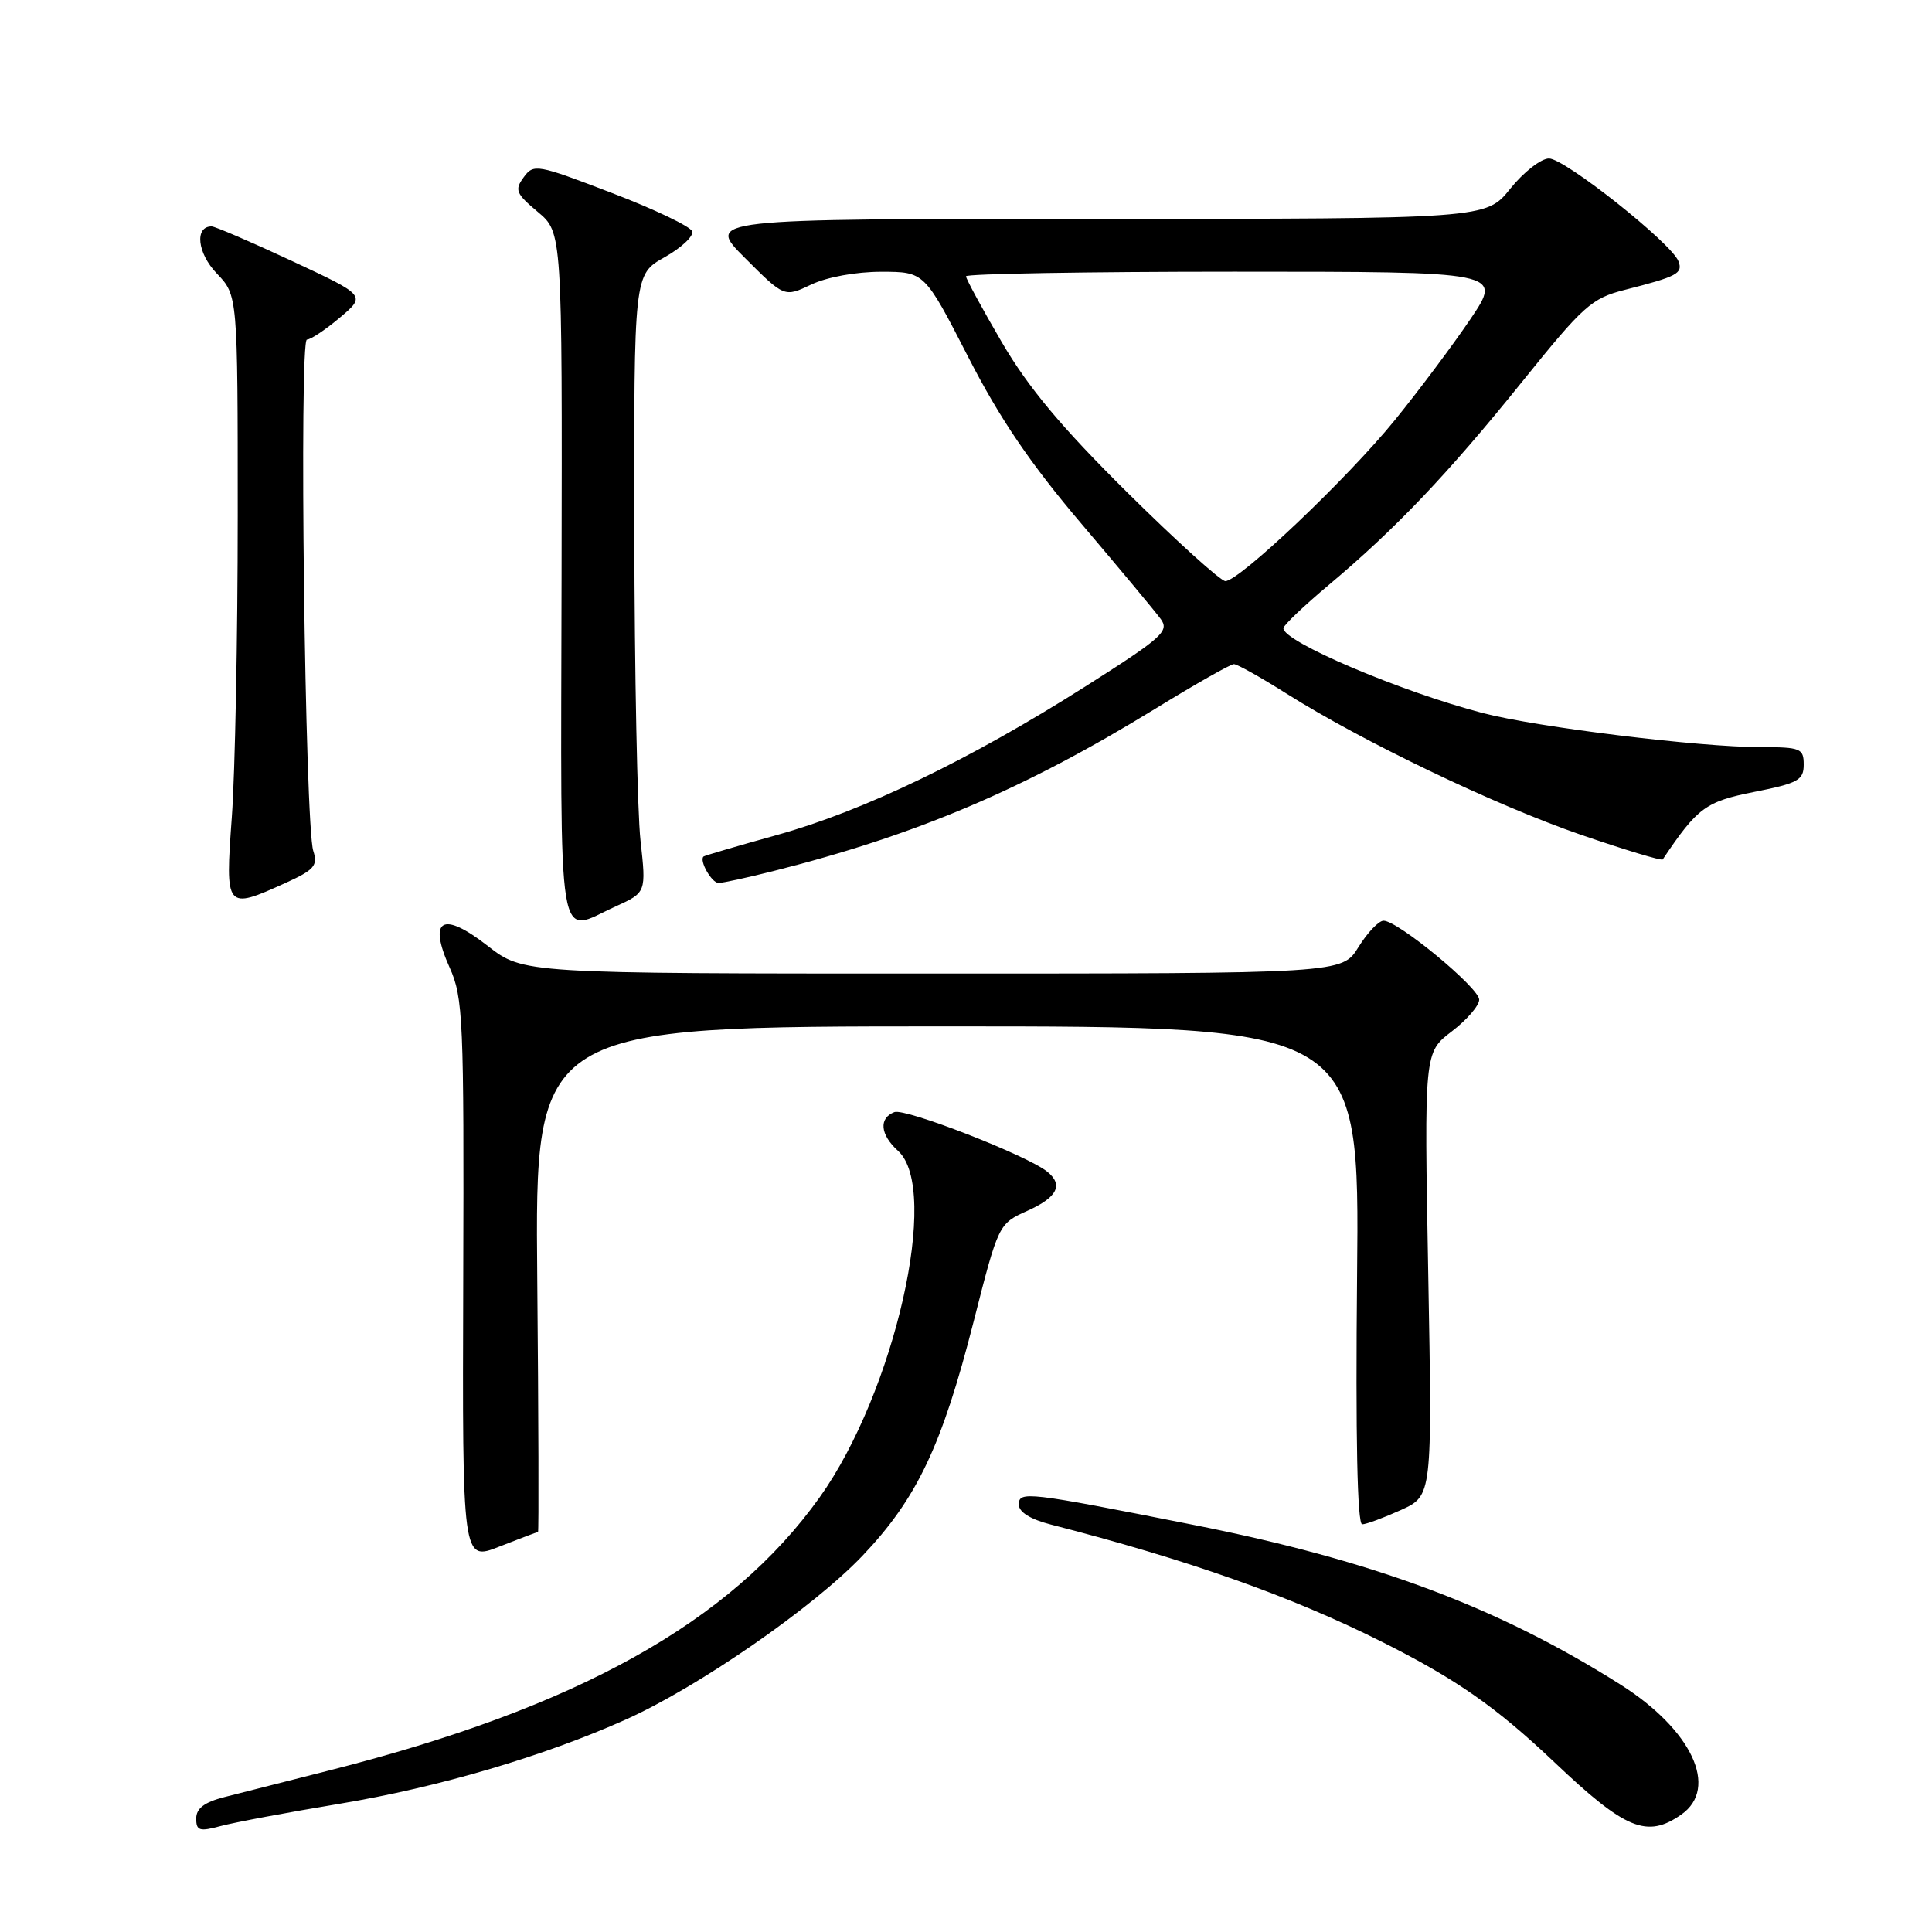 <?xml version="1.0" encoding="UTF-8" standalone="no"?>
<!DOCTYPE svg PUBLIC "-//W3C//DTD SVG 1.1//EN" "http://www.w3.org/Graphics/SVG/1.1/DTD/svg11.dtd" >
<svg xmlns="http://www.w3.org/2000/svg" xmlns:xlink="http://www.w3.org/1999/xlink" version="1.1" viewBox="0 0 256 256">
 <g >
 <path fill="currentColor"
d=" M 45.00 239.01 C 58.09 236.83 72.06 232.72 82.94 227.84 C 92.53 223.54 107.73 213.02 114.26 206.17 C 121.49 198.58 124.80 191.62 129.00 175.16 C 132.31 162.16 132.31 162.16 136.15 160.43 C 140.11 158.65 140.94 157.00 138.75 155.24 C 136.08 153.09 119.95 146.81 118.51 147.36 C 116.42 148.16 116.62 150.35 119.00 152.50 C 124.64 157.60 118.56 184.46 108.61 198.40 C 96.78 214.97 76.47 226.28 43.56 234.61 C 38.03 236.01 31.81 237.59 29.75 238.12 C 27.09 238.80 26.00 239.62 26.00 240.96 C 26.00 242.59 26.43 242.72 29.25 241.96 C 31.04 241.48 38.12 240.15 45.00 239.01 Z  M 222.78 240.44 C 227.81 236.92 224.18 229.19 214.68 223.19 C 198.43 212.92 181.94 206.76 158.08 202.04 C 136.03 197.67 135.00 197.55 135.00 199.37 C 135.00 200.36 136.55 201.32 139.25 202.01 C 157.50 206.70 171.16 211.54 183.15 217.57 C 193.00 222.52 198.25 226.19 206.00 233.54 C 215.39 242.45 218.24 243.62 222.78 240.44 Z  M 71.29 203.00 C 71.40 203.00 71.36 187.93 71.19 169.50 C 70.88 136.00 70.88 136.00 125.51 136.00 C 180.15 136.00 180.15 136.00 179.82 169.00 C 179.61 190.56 179.85 201.99 180.50 201.98 C 181.05 201.97 183.36 201.11 185.64 200.08 C 189.78 198.19 189.78 198.19 189.25 168.83 C 188.71 139.46 188.71 139.46 192.35 136.68 C 194.36 135.15 196.00 133.25 196.00 132.46 C 196.00 130.90 185.23 122.00 183.33 122.00 C 182.69 122.00 181.19 123.58 180.00 125.50 C 177.84 129.00 177.84 129.00 123.58 129.00 C 69.33 129.00 69.33 129.00 64.63 125.34 C 58.62 120.66 56.69 121.76 59.58 128.21 C 61.37 132.19 61.49 135.02 61.38 169.68 C 61.26 206.87 61.26 206.87 66.17 204.93 C 68.87 203.87 71.17 203.00 71.29 203.00 Z  M 81.57 120.11 C 85.63 118.26 85.63 118.26 84.87 111.38 C 84.45 107.60 84.08 89.17 84.05 70.43 C 84.00 36.37 84.00 36.37 88.05 34.09 C 90.28 32.84 91.93 31.29 91.72 30.66 C 91.51 30.02 86.71 27.72 81.05 25.56 C 71.14 21.76 70.71 21.68 69.39 23.49 C 68.16 25.17 68.36 25.65 71.26 28.08 C 74.50 30.79 74.50 30.79 74.41 76.40 C 74.31 127.38 73.70 123.68 81.57 120.11 Z  M 37.87 116.98 C 41.65 115.26 42.14 114.69 41.51 112.75 C 40.41 109.32 39.61 45.00 40.67 45.00 C 41.17 45.00 43.13 43.69 45.04 42.08 C 48.50 39.16 48.50 39.16 38.68 34.58 C 33.28 32.06 28.49 30.00 28.04 30.00 C 25.76 30.00 26.14 33.54 28.72 36.23 C 31.50 39.13 31.50 39.13 31.50 68.31 C 31.50 84.37 31.15 102.34 30.72 108.25 C 29.83 120.53 29.88 120.60 37.87 116.98 Z  M 102.36 115.45 C 121.46 110.64 135.65 104.61 153.10 93.90 C 158.39 90.65 163.06 88.00 163.50 88.00 C 163.93 88.00 167.06 89.75 170.46 91.90 C 180.51 98.24 198.06 106.67 209.44 110.60 C 215.29 112.61 220.18 114.09 220.32 113.88 C 224.94 106.99 226.00 106.22 232.46 104.93 C 238.26 103.78 239.00 103.37 239.00 101.32 C 239.00 99.16 238.60 99.00 233.24 99.00 C 225.20 99.00 203.68 96.36 196.50 94.49 C 185.60 91.65 169.92 84.98 170.06 83.23 C 170.09 82.83 172.80 80.25 176.08 77.50 C 184.90 70.10 191.86 62.79 201.70 50.57 C 209.80 40.51 210.88 39.53 215.28 38.41 C 222.28 36.63 223.02 36.23 222.40 34.61 C 221.49 32.22 207.34 21.00 205.25 21.00 C 204.20 21.00 201.89 22.80 200.12 25.00 C 196.91 29.00 196.91 29.00 145.21 29.00 C 93.52 29.00 93.52 29.00 98.73 34.20 C 103.93 39.40 103.93 39.40 107.50 37.70 C 109.59 36.71 113.44 36.01 116.78 36.01 C 122.50 36.02 122.50 36.02 128.27 47.26 C 132.48 55.48 136.52 61.42 143.27 69.37 C 148.35 75.35 153.09 81.04 153.80 82.02 C 154.98 83.62 154.03 84.48 143.80 90.97 C 128.53 100.66 114.43 107.45 103.00 110.63 C 97.78 112.08 93.38 113.37 93.23 113.49 C 92.60 114.00 94.30 117.00 95.21 117.00 C 95.76 117.00 98.98 116.30 102.36 115.45 Z  M 149.37 65.25 C 140.63 56.60 136.25 51.35 132.75 45.36 C 130.14 40.89 128.00 36.95 128.00 36.61 C 128.00 36.28 143.99 36.00 163.54 36.00 C 199.07 36.00 199.07 36.00 194.86 42.25 C 192.54 45.69 188.03 51.72 184.83 55.66 C 178.58 63.36 164.23 76.99 162.37 77.00 C 161.75 77.00 155.90 71.71 149.37 65.25 Z "/>
</g>
</svg>